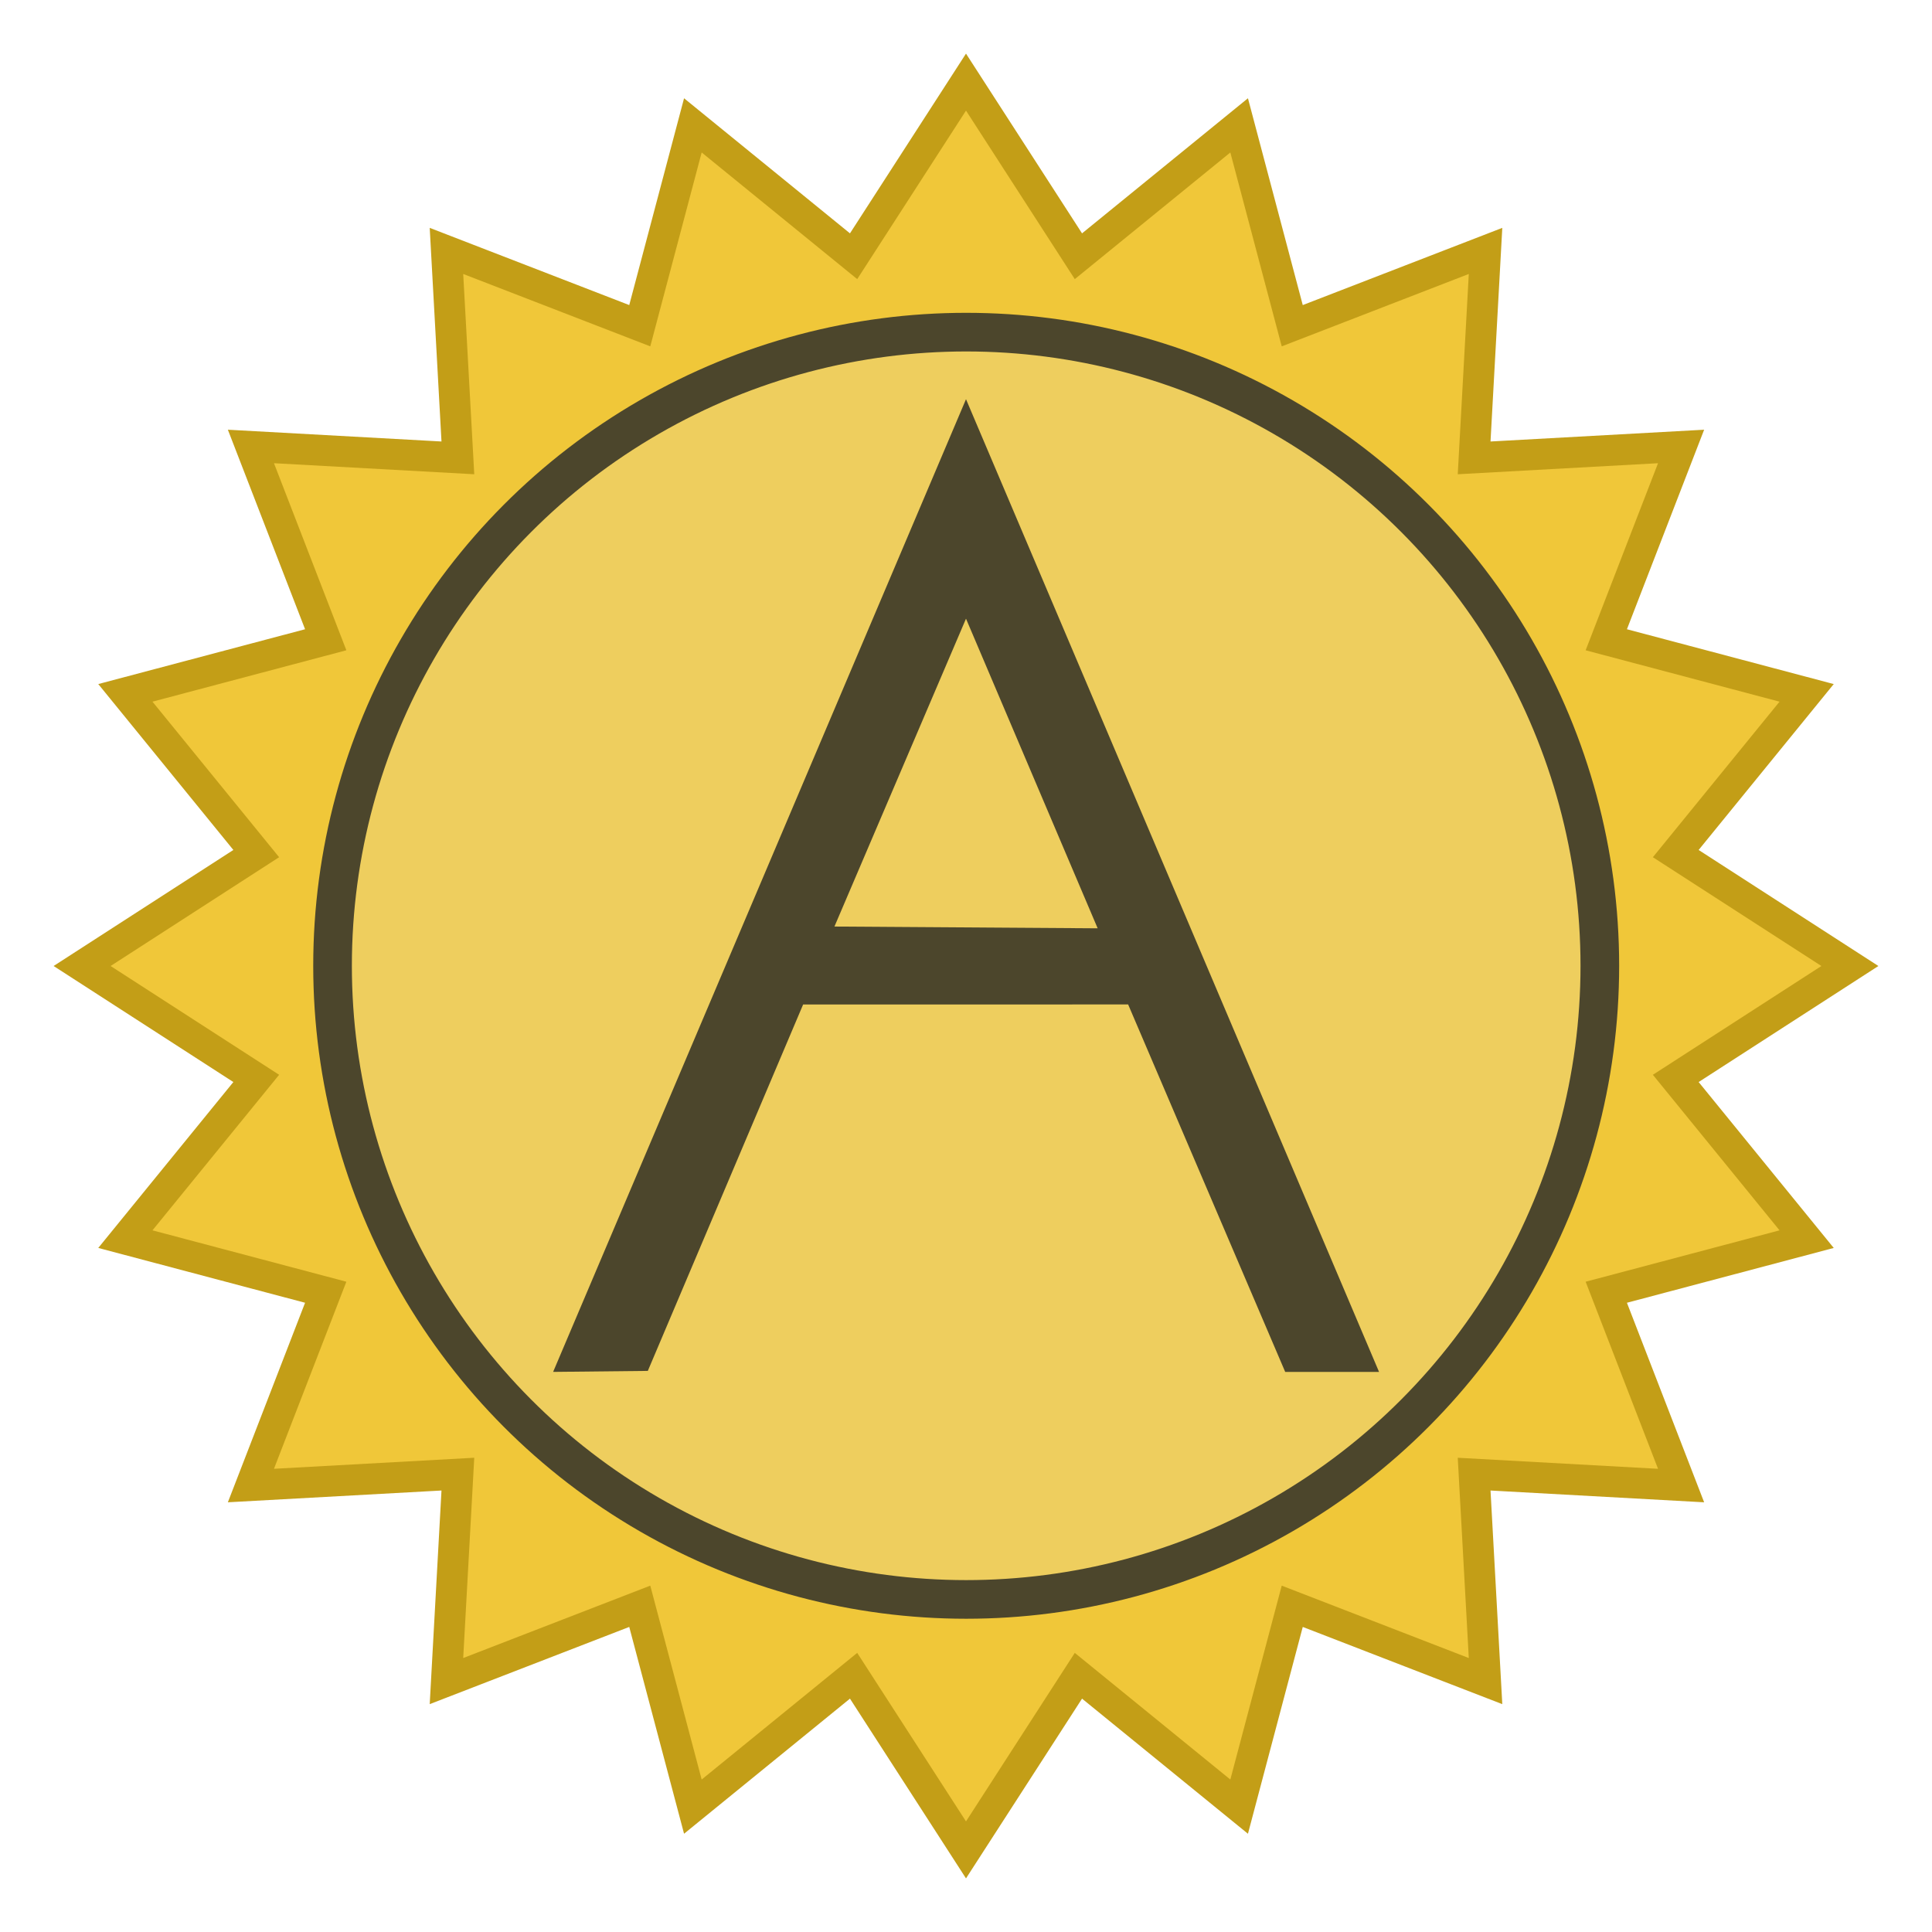 <?xml version="1.0" encoding="UTF-8" standalone="no"?>
<!-- Created with Inkscape (http://www.inkscape.org/) -->

<svg
   xmlns:osb="http://www.openswatchbook.org/uri/2009/osb"
   xmlns:dc="http://purl.org/dc/elements/1.1/"
   xmlns:cc="http://creativecommons.org/ns#"
   xmlns:rdf="http://www.w3.org/1999/02/22-rdf-syntax-ns#"
   xmlns:svg="http://www.w3.org/2000/svg"
   xmlns="http://www.w3.org/2000/svg"
   xmlns:sodipodi="http://sodipodi.sourceforge.net/DTD/sodipodi-0.dtd"
   xmlns:inkscape="http://www.inkscape.org/namespaces/inkscape"
   width="500mm"
   height="500mm"
   viewBox="0 0 1771.653 1771.653"
   id="svg2"
   version="1.1"
   inkscape:version="0.91 r13725"
   sodipodi:docname="appropriate-logo.svg"
   inkscape:export-filename="/Users/mike/Documents/appropriate-logo.png"
   inkscape:export-xdpi="90"
   inkscape:export-ydpi="90">
  <defs
     id="defs4">
    <linearGradient
       id="linearGradient4258"
       osb:paint="solid">
      <stop
         style="stop-color:#c19d17;stop-opacity:1;"
         offset="0"
         id="stop4260" />
    </linearGradient>
  </defs>
  <sodipodi:namedview
     id="base"
     pagecolor="#ffffff"
     bordercolor="#666666"
     borderopacity="1.0"
     inkscape:pageopacity="0.0"
     inkscape:pageshadow="2"
     inkscape:zoom="0.32808776"
     inkscape:cx="885.82677"
     inkscape:cy="885.82677"
     inkscape:document-units="mm"
     inkscape:current-layer="layer1"
     showgrid="false"
     showguides="false"
     inkscape:guide-bbox="true"
     inkscape:window-width="1280"
     inkscape:window-height="751"
     inkscape:window-x="0"
     inkscape:window-y="0"
     inkscape:window-maximized="1">
    <sodipodi:guide
       position="885.827,885.827"
       orientation="1,0"
       id="guide4159"
       inkscape:label=""
       inkscape:color="rgb(0,0,255)" />
    <sodipodi:guide
       position="765.706,921.338"
       orientation="0,1"
       id="guide4170"
       inkscape:label=""
       inkscape:color="rgb(0,0,255)" />
    <sodipodi:guide
       position="885.827,513.78"
       orientation="0,1"
       id="guide4152"
       inkscape:label=""
       inkscape:color="rgb(0,0,255)" />
    <sodipodi:guide
       position="885.827,885.827"
       orientation="0,1"
       id="guide4174"
       inkscape:label=""
       inkscape:color="rgb(0,0,255)" />
    <sodipodi:guide
       position="735.627,850.475"
       orientation="0,1"
       id="guide4176"
       inkscape:label=""
       inkscape:color="rgb(0,0,255)" />
    <sodipodi:guide
       position="885.827,1405.589"
       orientation="-0.921,0.391"
       id="guide4178"
       inkscape:label=""
       inkscape:color="rgb(0,0,255)" />
    <sodipodi:guide
       position="885.827,1405.589"
       orientation="0.921,0.391"
       id="guide4180"
       inkscape:label=""
       inkscape:color="rgb(0,0,255)" />
    <sodipodi:guide
       position="885.827,1204.324"
       orientation="-0.921,0.391"
       id="guide4182"
       inkscape:label=""
       inkscape:color="rgb(0,0,255)" />
    <sodipodi:guide
       position="885.827,1204.324"
       orientation="0.921,0.391"
       id="guide4184"
       inkscape:label=""
       inkscape:color="rgb(0,0,255)" />
  </sodipodi:namedview>
  <g
     inkscape:label="Layer 1"
     inkscape:groupmode="layer"
     id="layer1"
     transform="translate(0,719.291)">
    <g
       id="logo">
      <path
         style="fill:#f0c739;fill-opacity:1;stroke:#c39e17;stroke-width:28.346;stroke-miterlimit:4;stroke-dasharray:none;stroke-opacity:1"
         inkscape:connector-curvature="0"
         class="star-shape"
         d="m 885.827,-643.999 103.085,159.683 147.384,-120.012 48.695,183.722 177.256,-68.594 -10.462,189.778 189.778,-10.462 -68.594,177.256 183.722,48.695 -120.013,147.384 159.683,103.085 -159.683,103.085 120.013,147.384 -183.722,48.695 68.594,177.256 -189.778,-10.462 10.462,189.778 -177.256,-68.594 -48.695,183.722 L 988.911,817.386 885.827,977.069 782.742,817.386 635.358,937.399 586.663,753.677 409.407,822.271 419.869,632.493 230.091,642.955 298.685,465.699 114.963,417.004 234.975,269.62 75.293,166.535 234.975,63.451 114.963,-83.933 l 183.722,-48.695 -68.594,-177.256 189.778,10.462 -10.462,-189.778 177.256,68.594 48.695,-183.722 147.384,120.012 z"
         id="sun" />
      <circle
         r="581.054"
         cy="166.337"
         cx="886.003"
         id="circle"
         style="opacity:1;fill:#eece5e;fill-opacity:1;stroke:#4c462c;stroke-width:35.433;stroke-miterlimit:4;stroke-dasharray:none;stroke-opacity:1" />
      <path
         sodipodi:nodetypes="cccccccccccccc"
         inkscape:connector-curvature="0"
         id="capital-letter-a"
         d="M 885.828,-353.217 507.216,538.742 l 86.834,-0.918 142.415,-335.977 298.04,-0.052 144.043,336.985 86.061,0.009 -378.776,-892.01 z m 9e-5,201.261 120.731,283.931 -241.377,-1.622 120.644,-282.311 z"
         style="color:#000000;font-style:normal;font-variant:normal;font-weight:normal;font-stretch:normal;font-size:medium;line-height:normal;font-family:sans-serif;text-indent:0;text-align:start;text-decoration:none;text-decoration-line:none;text-decoration-style:solid;text-decoration-color:#000000;letter-spacing:normal;word-spacing:normal;text-transform:none;direction:ltr;block-progression:tb;writing-mode:lr-tb;baseline-shift:baseline;text-anchor:start;white-space:normal;clip-rule:nonzero;display:inline;overflow:visible;visibility:visible;opacity:1;isolation:auto;mix-blend-mode:normal;color-interpolation:sRGB;color-interpolation-filters:linearRGB;solid-color:#000000;solid-opacity:1;fill:#4c462c;fill-opacity:1;fill-rule:evenodd;stroke:none;stroke-width:35.433;stroke-linecap:butt;stroke-linejoin:miter;stroke-miterlimit:4;stroke-dasharray:none;stroke-dashoffset:0;stroke-opacity:1;color-rendering:auto;image-rendering:auto;shape-rendering:auto;text-rendering:auto;enable-background:accumulate" />
    </g>
  </g>
</svg>
